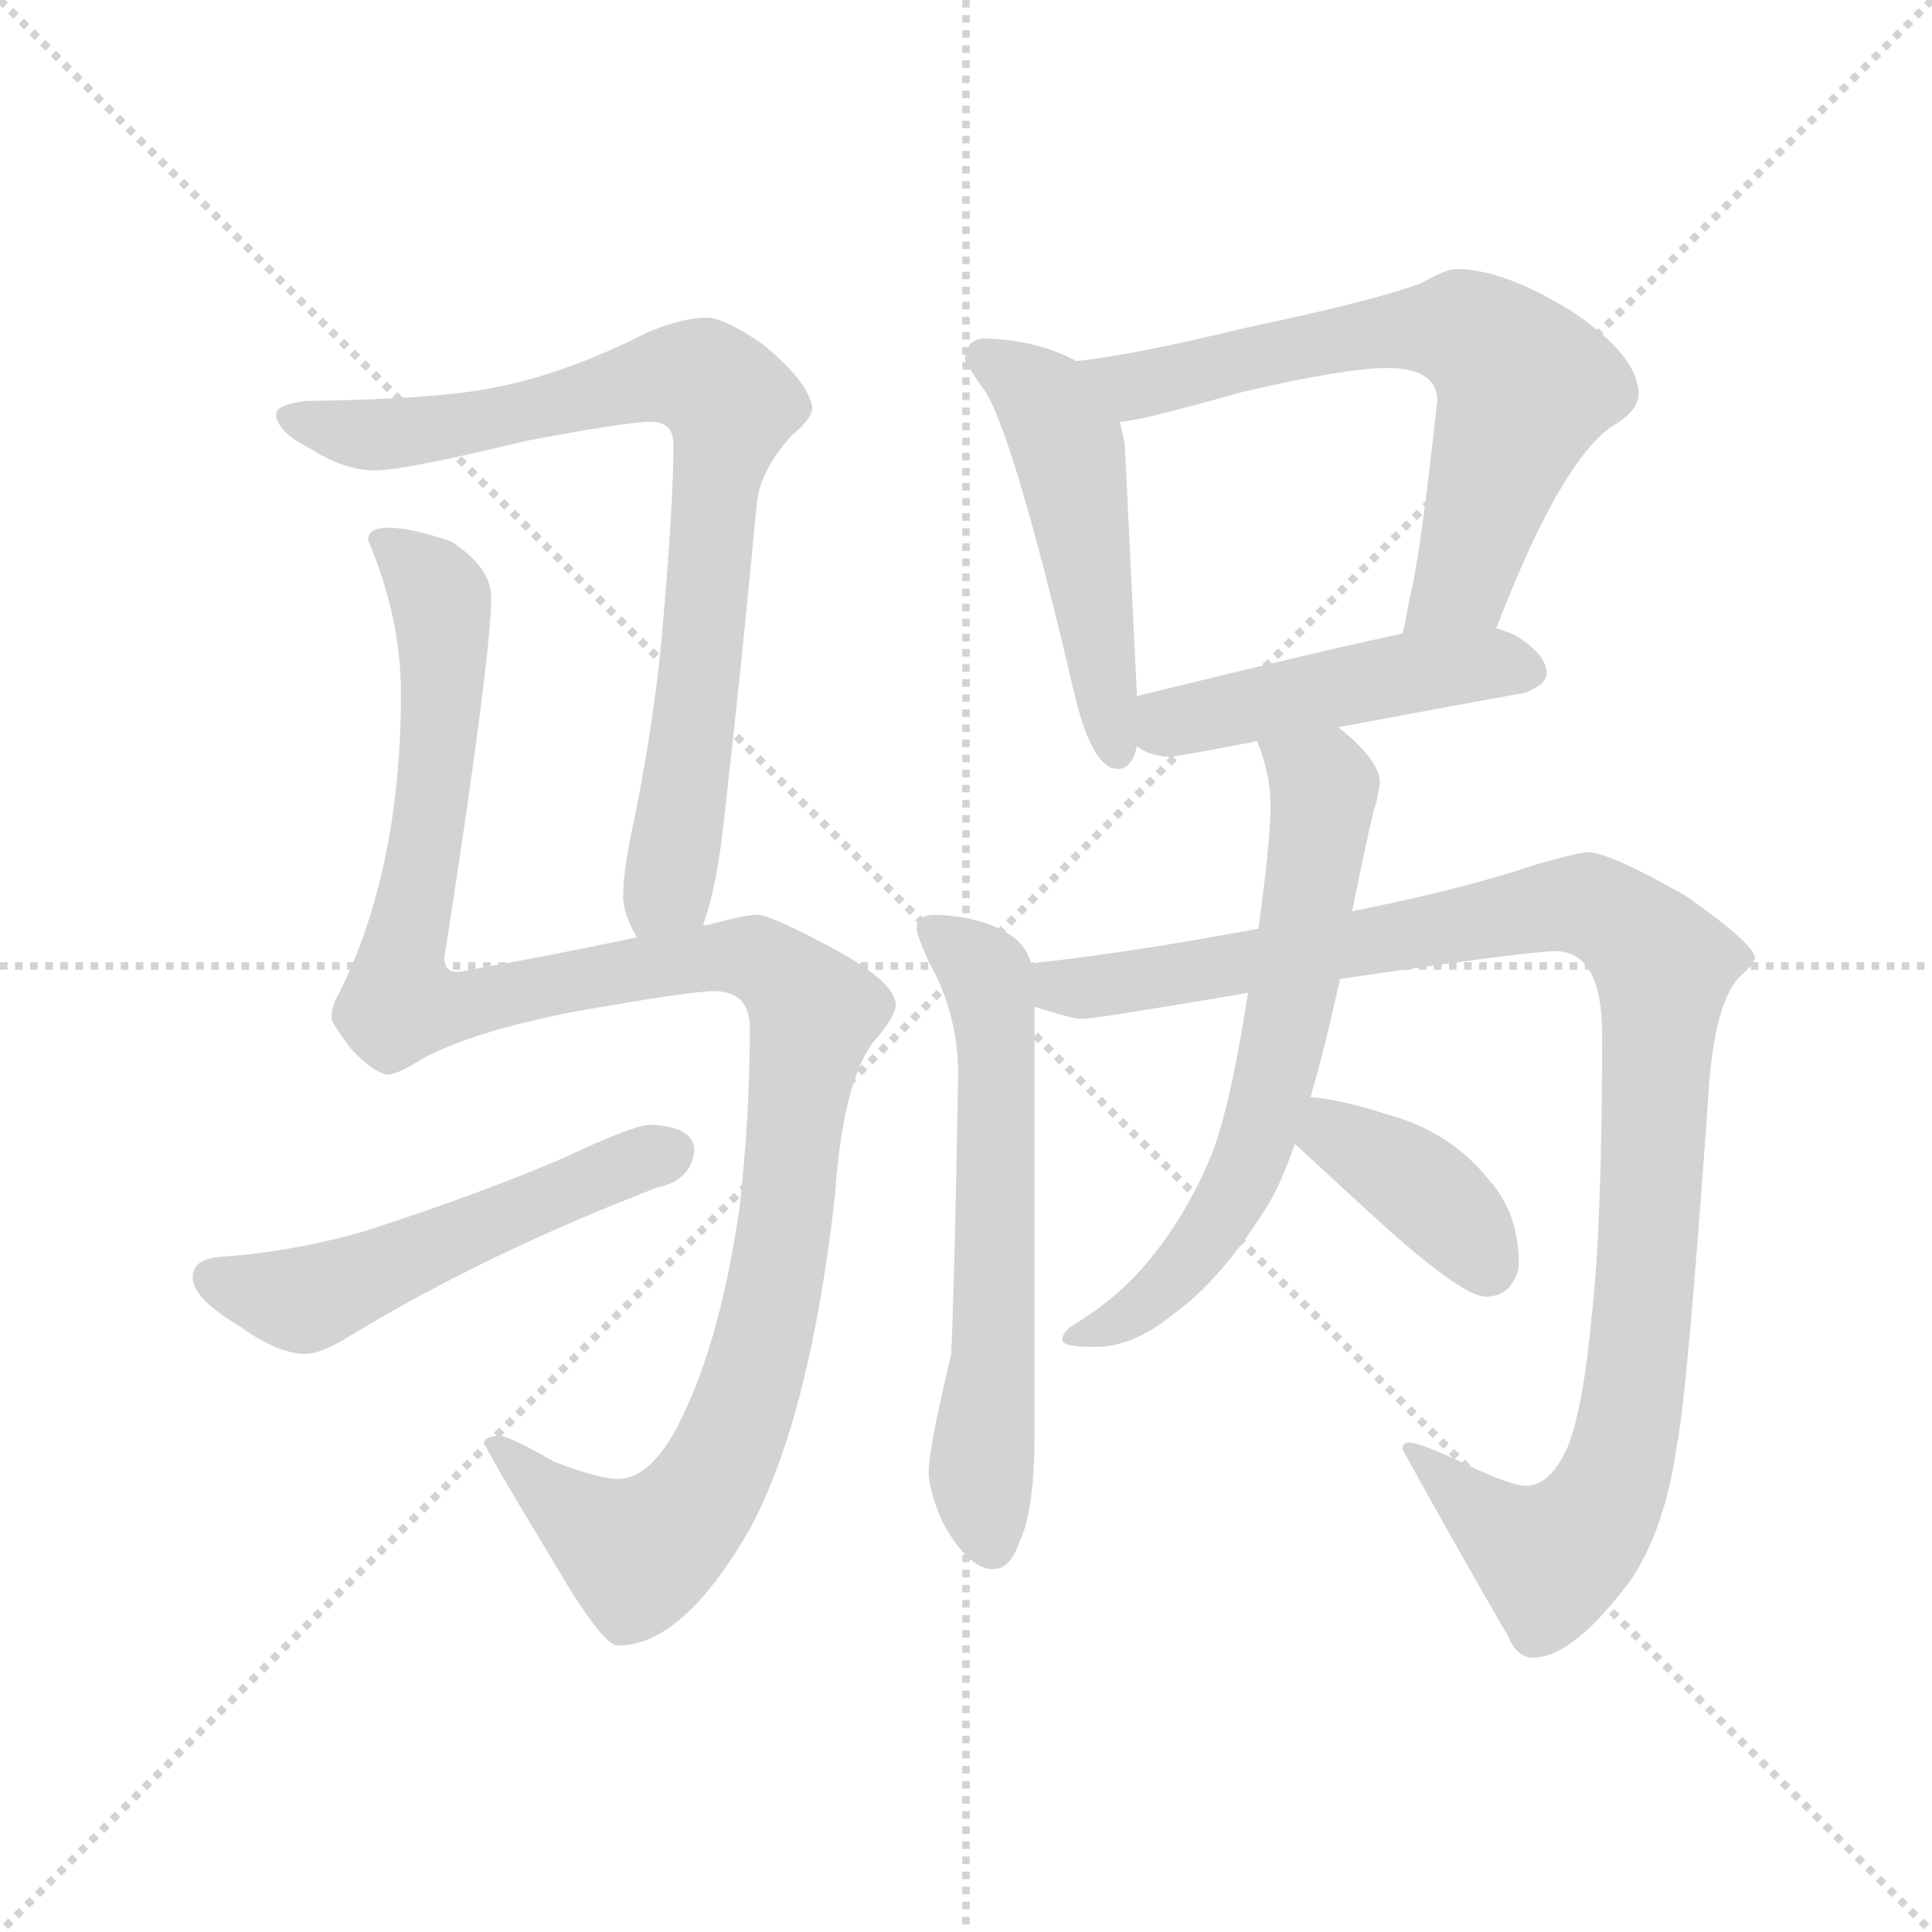<svg version="1.1" viewBox="0 0 1024 1024" xmlns="http://www.w3.org/2000/svg">
  <g stroke="lightgray" stroke-dasharray="1,1" stroke-width="1" transform="scale(4, 4)">
    <line x1="0" y1="0" x2="256" y2="256"></line>
    <line x1="256" y1="0" x2="0" y2="256"></line>
    <line x1="128" y1="0" x2="128" y2="256"></line>
    <line x1="0" y1="128" x2="256" y2="128"></line>
  </g>
  <g transform="scale(0.92, -0.92) translate(60, -830)">
    <style type="text/css">
      
        @keyframes keyframes0 {
          from {
            stroke: blue;
            stroke-dashoffset: 824;
            stroke-width: 128;
          }
          73% {
            animation-timing-function: step-end;
            stroke: blue;
            stroke-dashoffset: 0;
            stroke-width: 128;
          }
          to {
            stroke: black;
            stroke-width: 1024;
          }
        }
        #make-me-a-hanzi-animation-0 {
          animation: keyframes0 0.921s both;
          animation-delay: 0s;
          animation-timing-function: linear;
        }
      
        @keyframes keyframes1 {
          from {
            stroke: blue;
            stroke-dashoffset: 1230;
            stroke-width: 128;
          }
          80% {
            animation-timing-function: step-end;
            stroke: blue;
            stroke-dashoffset: 0;
            stroke-width: 128;
          }
          to {
            stroke: black;
            stroke-width: 1024;
          }
        }
        #make-me-a-hanzi-animation-1 {
          animation: keyframes1 1.251s both;
          animation-delay: 0.921s;
          animation-timing-function: linear;
        }
      
        @keyframes keyframes2 {
          from {
            stroke: blue;
            stroke-dashoffset: 536;
            stroke-width: 128;
          }
          64% {
            animation-timing-function: step-end;
            stroke: blue;
            stroke-dashoffset: 0;
            stroke-width: 128;
          }
          to {
            stroke: black;
            stroke-width: 1024;
          }
        }
        #make-me-a-hanzi-animation-2 {
          animation: keyframes2 0.686s both;
          animation-delay: 2.172s;
          animation-timing-function: linear;
        }
      
        @keyframes keyframes3 {
          from {
            stroke: blue;
            stroke-dashoffset: 509;
            stroke-width: 128;
          }
          62% {
            animation-timing-function: step-end;
            stroke: blue;
            stroke-dashoffset: 0;
            stroke-width: 128;
          }
          to {
            stroke: black;
            stroke-width: 1024;
          }
        }
        #make-me-a-hanzi-animation-3 {
          animation: keyframes3 0.664s both;
          animation-delay: 2.858s;
          animation-timing-function: linear;
        }
      
        @keyframes keyframes4 {
          from {
            stroke: blue;
            stroke-dashoffset: 685;
            stroke-width: 128;
          }
          69% {
            animation-timing-function: step-end;
            stroke: blue;
            stroke-dashoffset: 0;
            stroke-width: 128;
          }
          to {
            stroke: black;
            stroke-width: 1024;
          }
        }
        #make-me-a-hanzi-animation-4 {
          animation: keyframes4 0.807s both;
          animation-delay: 3.522s;
          animation-timing-function: linear;
        }
      
        @keyframes keyframes5 {
          from {
            stroke: blue;
            stroke-dashoffset: 478;
            stroke-width: 128;
          }
          61% {
            animation-timing-function: step-end;
            stroke: blue;
            stroke-dashoffset: 0;
            stroke-width: 128;
          }
          to {
            stroke: black;
            stroke-width: 1024;
          }
        }
        #make-me-a-hanzi-animation-5 {
          animation: keyframes5 0.639s both;
          animation-delay: 4.329s;
          animation-timing-function: linear;
        }
      
        @keyframes keyframes6 {
          from {
            stroke: blue;
            stroke-dashoffset: 626;
            stroke-width: 128;
          }
          67% {
            animation-timing-function: step-end;
            stroke: blue;
            stroke-dashoffset: 0;
            stroke-width: 128;
          }
          to {
            stroke: black;
            stroke-width: 1024;
          }
        }
        #make-me-a-hanzi-animation-6 {
          animation: keyframes6 0.759s both;
          animation-delay: 4.968s;
          animation-timing-function: linear;
        }
      
        @keyframes keyframes7 {
          from {
            stroke: blue;
            stroke-dashoffset: 1089;
            stroke-width: 128;
          }
          78% {
            animation-timing-function: step-end;
            stroke: blue;
            stroke-dashoffset: 0;
            stroke-width: 128;
          }
          to {
            stroke: black;
            stroke-width: 1024;
          }
        }
        #make-me-a-hanzi-animation-7 {
          animation: keyframes7 1.136s both;
          animation-delay: 5.728s;
          animation-timing-function: linear;
        }
      
        @keyframes keyframes8 {
          from {
            stroke: blue;
            stroke-dashoffset: 659;
            stroke-width: 128;
          }
          68% {
            animation-timing-function: step-end;
            stroke: blue;
            stroke-dashoffset: 0;
            stroke-width: 128;
          }
          to {
            stroke: black;
            stroke-width: 1024;
          }
        }
        #make-me-a-hanzi-animation-8 {
          animation: keyframes8 0.786s both;
          animation-delay: 6.864s;
          animation-timing-function: linear;
        }
      
        @keyframes keyframes9 {
          from {
            stroke: blue;
            stroke-dashoffset: 389;
            stroke-width: 128;
          }
          56% {
            animation-timing-function: step-end;
            stroke: blue;
            stroke-dashoffset: 0;
            stroke-width: 128;
          }
          to {
            stroke: black;
            stroke-width: 1024;
          }
        }
        #make-me-a-hanzi-animation-9 {
          animation: keyframes9 0.567s both;
          animation-delay: 7.65s;
          animation-timing-function: linear;
        }
      
    </style>
    
      <path d="M 345 297 Q 353 319 357 357 Q 367 444 376 540 Q 378 559 396 579 Q 408 589 408 595 Q 406 610 379 632 Q 357 647 347 647 Q 334 647 314 639 Q 267 615 226 607 Q 194 600 116 599 Q 99 597 99 591 Q 100 581 118 572 Q 138 559 156 559 Q 173 559 243 576 Q 301 587 315 587 Q 328 587 328 574 Q 328 539 321 460 Q 316 410 305 356 Q 299 329 299 314 Q 299 303 307 290 C 319 262 337 268 345 297 Z" fill="lightgray"></path>
    
      <path d="M 164 526 Q 152 526 152 519 Q 171 474 171 431 Q 171 329 135 257 Q 131 251 131 243 Q 131 241 142 226 Q 156 211 164 211 Q 169 211 185 221 Q 214 236 270 247 Q 338 259 351 259 Q 372 259 372 238 Q 372 187 366 134 Q 354 51 328 4 Q 313 -22 296 -22 Q 285 -22 259 -12 Q 233 3 227 3 Q 219 2 219 -1 Q 219 -4 259 -70 Q 287 -118 296 -118 Q 334 -118 373 -49 Q 407 16 421 141 Q 426 212 446 233 Q 456 245 456 251 Q 456 264 421 283 Q 384 303 376 303 Q 370 303 351 298 Q 349 297 345 297 L 307 290 Q 265 281 204 270 Q 196 270 196 278 Q 223 452 223 486 Q 223 503 200 518 Q 177 526 164 526 Z" fill="lightgray"></path>
    
      <path d="M 315 182 Q 305 182 265 163 Q 216 142 151 121 Q 110 109 68 106 Q 51 105 51 94 Q 51 82 78 66 Q 100 50 116 50 Q 125 50 141 60 Q 220 108 319 146 Q 338 150 340 167 Q 340 181 315 182 Z" fill="lightgray"></path>
    
      <path d="M 560 622 Q 538 634 508 635 Q 496 635 496 622 Q 497 620 505 608 Q 522 589 560 426 Q 570 387 584 387 Q 592 387 595 400 L 595 429 L 588 574 Q 587 580 585 587 C 578 613 578 613 560 622 Z" fill="lightgray"></path>
    
      <path d="M 802 468 Q 838 562 868 584 Q 884 593 884 603 Q 884 625 845 651 Q 806 675 779 675 Q 773 675 759 667 Q 733 657 657 641 Q 591 625 560 622 C 530 618 555 582 585 587 Q 595 587 655 604 Q 715 618 739 618 Q 768 618 768 599 Q 758 507 752 485 Q 750 473 748 465 C 742 436 791 440 802 468 Z" fill="lightgray"></path>
    
      <path d="M 711 411 Q 764 421 819 431 Q 831 436 831 442 Q 831 453 813 464 Q 809 466 802 468 L 748 465 Q 705 456 595 429 C 566 422 569 414 595 400 Q 603 394 615 394 Q 639 398 664 403 L 711 411 Z" fill="lightgray"></path>
    
      <path d="M 479 303 Q 468 303 468 295 Q 468 292 475 276 Q 492 246 492 211 Q 490 93 488 50 Q 475 -5 475 -18 Q 475 -28 483 -47 Q 498 -74 512 -74 Q 522 -74 527 -59 Q 536 -41 536 3 L 536 250 L 534 275 Q 531 286 521 292 Q 505 302 479 303 Z" fill="lightgray"></path>
    
      <path d="M 536 250 Q 558 243 563 243 Q 571 243 659 258 L 712 266 Q 821 282 836 282 Q 863 282 863 234 Q 863 124 857 72 Q 852 18 843 -4 Q 833 -26 819 -26 Q 810 -26 779 -11 Q 757 -1 752 -1 Q 748 -1 748 -5 Q 776 -56 809 -113 Q 814 -125 823 -125 Q 846 -125 879 -81 Q 899 -52 906 -3 Q 912 26 924 196 Q 927 251 942 267 Q 951 275 951 278 Q 951 286 911 314 Q 867 339 855 339 Q 850 339 825 332 Q 784 318 719 305 L 665 295 Q 590 281 534 275 C 504 271 507 258 536 250 Z" fill="lightgray"></path>
    
      <path d="M 659 258 Q 648 187 636 160 Q 622 128 602 104 Q 585 83 559 67 Q 552 63 552 58 Q 552 54 571 54 Q 593 54 616 73 Q 643 92 670 135 Q 678 148 686 171 L 695 198 Q 703 225 712 266 L 719 305 Q 730 360 733 368 Q 735 378 735 379 Q 735 392 711 411 C 688 431 654 431 664 403 Q 665 402 665 401 Q 672 383 672 366 Q 672 346 665 295 L 659 258 Z" fill="lightgray"></path>
    
      <path d="M 686 171 Q 699 159 724 136 Q 781 83 796 83 Q 804 83 809 88 Q 815 95 815 102 Q 815 131 798 150 Q 776 178 739 188 Q 715 196 695 198 C 665 202 664 191 686 171 Z" fill="lightgray"></path>
    
    
      <clipPath id="make-me-a-hanzi-clip-0">
        <path d="M 345 297 Q 353 319 357 357 Q 367 444 376 540 Q 378 559 396 579 Q 408 589 408 595 Q 406 610 379 632 Q 357 647 347 647 Q 334 647 314 639 Q 267 615 226 607 Q 194 600 116 599 Q 99 597 99 591 Q 100 581 118 572 Q 138 559 156 559 Q 173 559 243 576 Q 301 587 315 587 Q 328 587 328 574 Q 328 539 321 460 Q 316 410 305 356 Q 299 329 299 314 Q 299 303 307 290 C 319 262 337 268 345 297 Z"></path>
      </clipPath>
      <path clip-path="url(#make-me-a-hanzi-clip-0)" d="M 107 589 L 158 579 L 229 588 L 317 613 L 346 612 L 354 606 L 361 595 L 338 396 L 325 320 L 312 300" fill="none" id="make-me-a-hanzi-animation-0" stroke-dasharray="696 1392" stroke-linecap="round"></path>
    
      <clipPath id="make-me-a-hanzi-clip-1">
        <path d="M 164 526 Q 152 526 152 519 Q 171 474 171 431 Q 171 329 135 257 Q 131 251 131 243 Q 131 241 142 226 Q 156 211 164 211 Q 169 211 185 221 Q 214 236 270 247 Q 338 259 351 259 Q 372 259 372 238 Q 372 187 366 134 Q 354 51 328 4 Q 313 -22 296 -22 Q 285 -22 259 -12 Q 233 3 227 3 Q 219 2 219 -1 Q 219 -4 259 -70 Q 287 -118 296 -118 Q 334 -118 373 -49 Q 407 16 421 141 Q 426 212 446 233 Q 456 245 456 251 Q 456 264 421 283 Q 384 303 376 303 Q 370 303 351 298 Q 349 297 345 297 L 307 290 Q 265 281 204 270 Q 196 270 196 278 Q 223 452 223 486 Q 223 503 200 518 Q 177 526 164 526 Z"></path>
      </clipPath>
      <path clip-path="url(#make-me-a-hanzi-clip-1)" d="M 163 515 L 186 498 L 194 484 L 195 463 L 191 378 L 171 280 L 172 253 L 208 250 L 351 279 L 387 272 L 409 247 L 382 67 L 361 1 L 338 -40 L 308 -65 L 273 -46 L 224 -1" fill="none" id="make-me-a-hanzi-animation-1" stroke-dasharray="1102 2204" stroke-linecap="round"></path>
    
      <clipPath id="make-me-a-hanzi-clip-2">
        <path d="M 315 182 Q 305 182 265 163 Q 216 142 151 121 Q 110 109 68 106 Q 51 105 51 94 Q 51 82 78 66 Q 100 50 116 50 Q 125 50 141 60 Q 220 108 319 146 Q 338 150 340 167 Q 340 181 315 182 Z"></path>
      </clipPath>
      <path clip-path="url(#make-me-a-hanzi-clip-2)" d="M 63 93 L 120 82 L 325 166" fill="none" id="make-me-a-hanzi-animation-2" stroke-dasharray="408 816" stroke-linecap="round"></path>
    
      <clipPath id="make-me-a-hanzi-clip-3">
        <path d="M 560 622 Q 538 634 508 635 Q 496 635 496 622 Q 497 620 505 608 Q 522 589 560 426 Q 570 387 584 387 Q 592 387 595 400 L 595 429 L 588 574 Q 587 580 585 587 C 578 613 578 613 560 622 Z"></path>
      </clipPath>
      <path clip-path="url(#make-me-a-hanzi-clip-3)" d="M 505 625 L 542 599 L 555 574 L 583 397" fill="none" id="make-me-a-hanzi-animation-3" stroke-dasharray="381 762" stroke-linecap="round"></path>
    
      <clipPath id="make-me-a-hanzi-clip-4">
        <path d="M 802 468 Q 838 562 868 584 Q 884 593 884 603 Q 884 625 845 651 Q 806 675 779 675 Q 773 675 759 667 Q 733 657 657 641 Q 591 625 560 622 C 530 618 555 582 585 587 Q 595 587 655 604 Q 715 618 739 618 Q 768 618 768 599 Q 758 507 752 485 Q 750 473 748 465 C 742 436 791 440 802 468 Z"></path>
      </clipPath>
      <path clip-path="url(#make-me-a-hanzi-clip-4)" d="M 565 617 L 594 608 L 739 639 L 782 640 L 796 633 L 819 607 L 783 495 L 755 468" fill="none" id="make-me-a-hanzi-animation-4" stroke-dasharray="557 1114" stroke-linecap="round"></path>
    
      <clipPath id="make-me-a-hanzi-clip-5">
        <path d="M 711 411 Q 764 421 819 431 Q 831 436 831 442 Q 831 453 813 464 Q 809 466 802 468 L 748 465 Q 705 456 595 429 C 566 422 569 414 595 400 Q 603 394 615 394 Q 639 398 664 403 L 711 411 Z"></path>
      </clipPath>
      <path clip-path="url(#make-me-a-hanzi-clip-5)" d="M 604 407 L 615 414 L 738 440 L 796 448 L 820 444" fill="none" id="make-me-a-hanzi-animation-5" stroke-dasharray="350 700" stroke-linecap="round"></path>
    
      <clipPath id="make-me-a-hanzi-clip-6">
        <path d="M 479 303 Q 468 303 468 295 Q 468 292 475 276 Q 492 246 492 211 Q 490 93 488 50 Q 475 -5 475 -18 Q 475 -28 483 -47 Q 498 -74 512 -74 Q 522 -74 527 -59 Q 536 -41 536 3 L 536 250 L 534 275 Q 531 286 521 292 Q 505 302 479 303 Z"></path>
      </clipPath>
      <path clip-path="url(#make-me-a-hanzi-clip-6)" d="M 477 294 L 505 273 L 513 242 L 513 57 L 505 -19 L 511 -60" fill="none" id="make-me-a-hanzi-animation-6" stroke-dasharray="498 996" stroke-linecap="round"></path>
    
      <clipPath id="make-me-a-hanzi-clip-7">
        <path d="M 536 250 Q 558 243 563 243 Q 571 243 659 258 L 712 266 Q 821 282 836 282 Q 863 282 863 234 Q 863 124 857 72 Q 852 18 843 -4 Q 833 -26 819 -26 Q 810 -26 779 -11 Q 757 -1 752 -1 Q 748 -1 748 -5 Q 776 -56 809 -113 Q 814 -125 823 -125 Q 846 -125 879 -81 Q 899 -52 906 -3 Q 912 26 924 196 Q 927 251 942 267 Q 951 275 951 278 Q 951 286 911 314 Q 867 339 855 339 Q 850 339 825 332 Q 784 318 719 305 L 665 295 Q 590 281 534 275 C 504 271 507 258 536 250 Z"></path>
      </clipPath>
      <path clip-path="url(#make-me-a-hanzi-clip-7)" d="M 541 269 L 551 261 L 623 268 L 842 309 L 870 302 L 898 274 L 884 50 L 874 -9 L 861 -41 L 833 -68 L 804 -51 L 755 -8" fill="none" id="make-me-a-hanzi-animation-7" stroke-dasharray="961 1922" stroke-linecap="round"></path>
    
      <clipPath id="make-me-a-hanzi-clip-8">
        <path d="M 659 258 Q 648 187 636 160 Q 622 128 602 104 Q 585 83 559 67 Q 552 63 552 58 Q 552 54 571 54 Q 593 54 616 73 Q 643 92 670 135 Q 678 148 686 171 L 695 198 Q 703 225 712 266 L 719 305 Q 730 360 733 368 Q 735 378 735 379 Q 735 392 711 411 C 688 431 654 431 664 403 Q 665 402 665 401 Q 672 383 672 366 Q 672 346 665 295 L 659 258 Z"></path>
      </clipPath>
      <path clip-path="url(#make-me-a-hanzi-clip-8)" d="M 674 397 L 691 387 L 702 374 L 702 365 L 664 171 L 618 96 L 593 73 L 557 61" fill="none" id="make-me-a-hanzi-animation-8" stroke-dasharray="531 1062" stroke-linecap="round"></path>
    
      <clipPath id="make-me-a-hanzi-clip-9">
        <path d="M 686 171 Q 699 159 724 136 Q 781 83 796 83 Q 804 83 809 88 Q 815 95 815 102 Q 815 131 798 150 Q 776 178 739 188 Q 715 196 695 198 C 665 202 664 191 686 171 Z"></path>
      </clipPath>
      <path clip-path="url(#make-me-a-hanzi-clip-9)" d="M 701 189 L 708 177 L 764 142 L 797 100" fill="none" id="make-me-a-hanzi-animation-9" stroke-dasharray="261 522" stroke-linecap="round"></path>
    
  </g>
</svg>